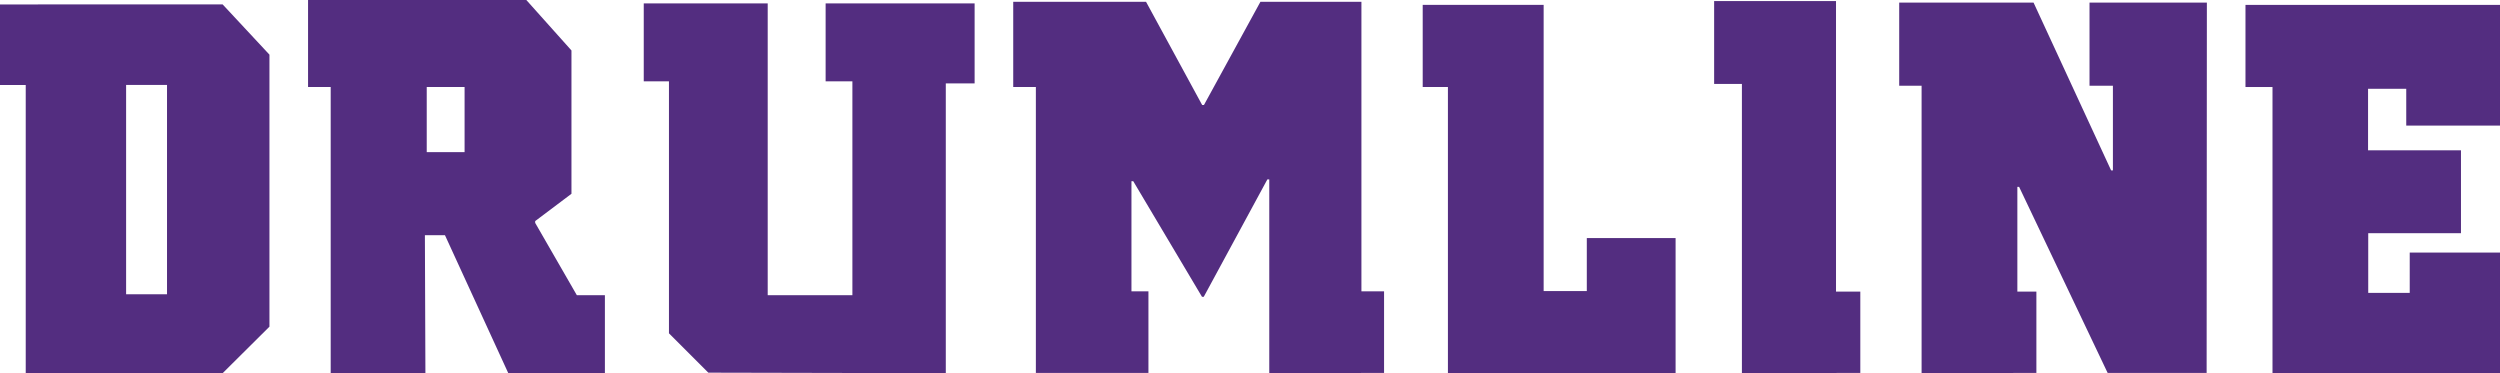<svg id="Layer_1" data-name="Layer 1" xmlns="http://www.w3.org/2000/svg" viewBox="0 0 720 107.48"><defs><style>.cls-1{fill:#532d80;}</style></defs><title>Drumline Mobile Header</title><path class="cls-1" d="M64.11,127.52,77.6,142v78.34L64.11,233.74H7.41v-83H0v-23.2ZM36.32,211H48.1V150.72H36.32Z" transform="translate(0 -126.26)"/><path class="cls-1" d="M151.58,126.26l13,14.53v41.28l-10.45,7.86v.52l12,20.83h8.08v22.46H146.39L128.15,194h-5.78l.15,39.73H95.24V151.32H88.72V126.26Zm-28.68,43.81h10.9V151.32h-10.9Z" transform="translate(0 -126.26)"/><path class="cls-1" d="M280.69,127.23v23.05h-8.3v83.46L204,233.59l-11.34-11.34V149.69h-7.26V127.23H221.1v84.05h24.39V149.69h-7.71V127.23Z" transform="translate(0 -126.26)"/><path class="cls-1" d="M392.09,126.78v83.38h6.52v23.5l-33.06.07V177.93H365l-18.31,33.8h-.52l-19.79-33.28h-.52v31.72h4.89v23.5H298.33V151.32h-6.52V126.78h38.25l16.16,29.72h.52L363,126.78Z" transform="translate(0 -126.26)"/><path class="cls-1" d="M444.57,127.67v82.42H457V194.82h25.57v38.91H417V151.32h-7.26V127.67Z" transform="translate(0 -126.26)"/><path class="cls-1" d="M528.77,126.56v83.68h7v23.42l-34.1.07V150.43h-8V126.56Z" transform="translate(0 -126.26)"/><path class="cls-1" d="M635.58,127l-.07,106.66H607l-25.5-53.59H581v30.17h5.48v23.42l-33.06.07V150.95h-6.45V127h38.69L608,175.33h.52V150.95h-6.74V127Z" transform="translate(0 -126.26)"/><path class="cls-1" d="M720,127.67v34.76H693v-10.6h-11v17.72h26.76v23.87H682.05v17.19H694V199h26v34.76H654.48V151.32H646.7V127.67Z" transform="translate(0 -126.26)"/></svg>
